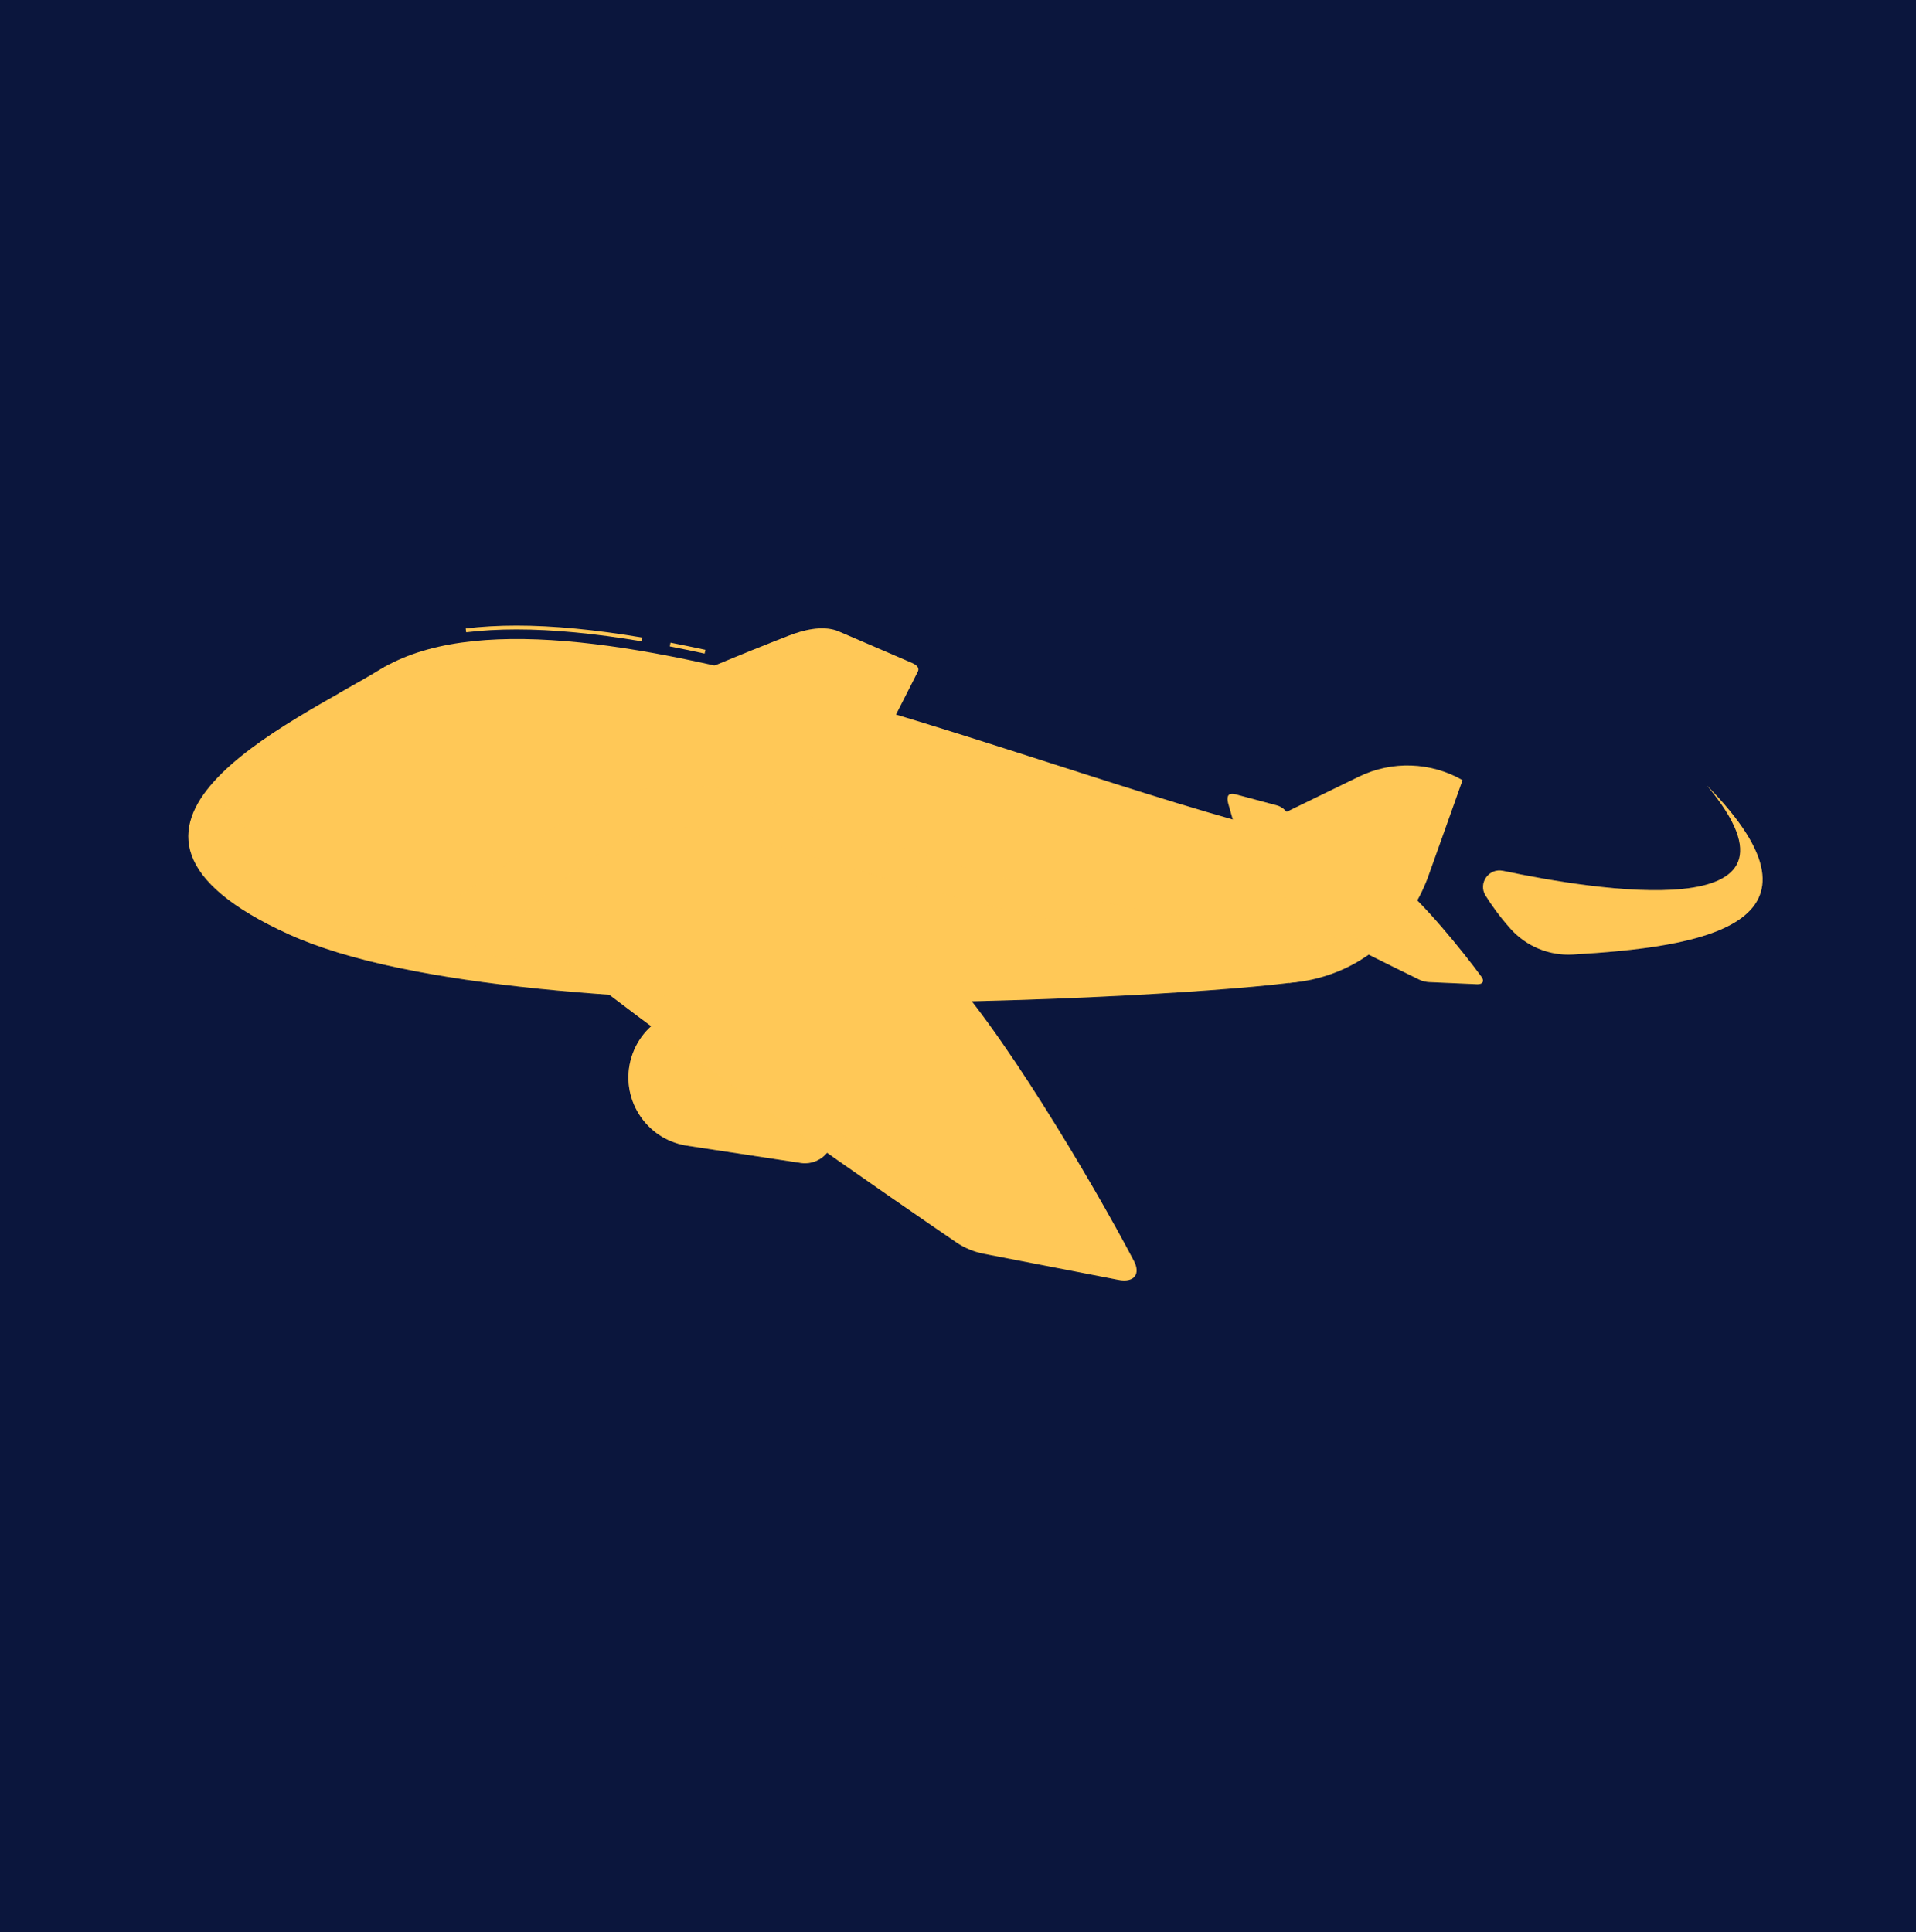 <?xml version="1.0" encoding="UTF-8"?>
<svg id="Character" xmlns="http://www.w3.org/2000/svg" viewBox="0 0 499.41 503.64">
  <defs>
    <style>
      .cls-1, .cls-2, .cls-3 {
        fill: #ffc857;
      }

      .cls-4 {
        fill: #0b163d;
      }

      .cls-2 {
        opacity: .2;
      }

      .cls-3 {
        opacity: .4;
      }
    </style>
  </defs>
  <rect class="cls-4" y="0" width="499.41" height="503.64"/>
  <g>
    <g>
      <g>
        <path class="cls-1" d="M208.69,303.13l-29.6-4.49c-10.85-1.64-17.71-12.54-14.51-23.03h0c3.2-10.5,14.97-15.7,24.89-11.01l27.07,12.8c3.34,1.58,5.02,5.37,3.94,8.91l-3.55,11.64c-1.08,3.53-4.59,5.74-8.24,5.19Z"/>
        <path class="cls-3" d="M208.69,303.13l-29.6-4.49c-10.85-1.64-17.71-12.54-14.51-23.03h0c3.2-10.5,14.97-15.7,24.89-11.01l27.07,12.8c3.34,1.58,5.02,5.37,3.94,8.91l-3.55,11.64c-1.08,3.53-4.59,5.74-8.24,5.19Z"/>
      </g>
      <path class="cls-1" d="M199.41,223.58c5.47,1.19,13.47,1.97,14.96-.73,8.89-16.18,21.96-42.04,24.86-47.79,.43-.85-.1-1.64-1.52-2.25l-19.41-8.36c-4.06-1.5-9.02-.19-12.72,1.25-22.83,8.84-65.06,26.99-74.78,34.3,10.32,9.43,49.98,19.53,68.62,23.59Z"/>
      <path class="cls-2" d="M199.41,223.58c5.47,1.19,13.47,1.97,14.96-.73,8.89-16.18,21.96-42.04,24.86-47.79,.43-.85-.1-1.64-1.52-2.25l-19.41-8.36c-4.06-1.5-9.02-.19-12.72,1.25-22.83,8.84-65.06,26.99-74.78,34.3,10.32,9.43,49.98,19.53,68.62,23.59Z"/>
      <path class="cls-1" d="M366.35,248.81c2.13,.05,4.47-.5,2.56-2.5-11.38-11.94-29.83-30.88-33.93-35.08-.61-.62-1.36-1.07-2.17-1.29l-10.97-2.94c-2.09-.45-2.06,1.09-1.67,2.54,2.41,8.94,8.36,26.68,12.3,32.85,9.92,4.88,26.59,6.24,33.86,6.42Z"/>
      <path class="cls-2" d="M366.35,248.81c2.13,.05,4.47-.5,2.56-2.5-11.38-11.94-29.83-30.88-33.93-35.08-.61-.62-1.36-1.07-2.17-1.29l-10.97-2.94c-2.09-.45-2.06,1.09-1.67,2.54,2.41,8.94,8.36,26.68,12.3,32.85,9.92,4.88,26.59,6.24,33.86,6.42Z"/>
      <path class="cls-1" d="M183.66,170.37c-3.09-.68-6.15-1.3-9.08-1.87l.19-.98c2.94,.57,6,1.2,9.1,1.87l-.21,.98Z"/>
      <path class="cls-1" d="M167.29,167.18c-12.22-2.07-23.2-3.11-32.62-3.11-4.69,0-9.12,.25-13.16,.74l-.12-.99c4.08-.5,8.55-.75,13.28-.75,9.48,0,20.51,1.05,32.79,3.13l-.17,.99Z"/>
      <path class="cls-1" d="M99.05,174.55c47.23-29.04,174.98,29.35,243.77,44.59,31.95,7.07,12.39,33.06-2.92,36.45-15.31,3.39-202.86,15.96-264.53-12-61.67-27.97,1.55-55.43,23.67-69.04Z"/>
      <path class="cls-1" d="M335.97,256.21c17.86-1.32,31.12-13.28,36.34-27.85s8.91-25,8.91-25h0c-8.3-4.76-18.41-5.1-27.01-.92l-35.39,17.23,17.15,36.54Z"/>
      <path class="cls-2" d="M334.26,235.76c2.37,5.91,9.21,12.94,14.26,17.56,5.5-2.21,10.3-5.54,14.22-9.6l-28.47-7.96Z"/>
      <path class="cls-2" d="M354.53,240.44c-6.33,.65-12.72,.75-19.1,.67-6.38-.11-12.76-.63-19.12-1.28-6.36-.69-12.69-1.65-19-2.74-25.24-4.53-49.94-11.85-74.28-20.21-6.1-2.08-12.17-4.24-18.3-6.4-3.09-1.07-6.12-2.15-9.39-3.15-1.71-.44-3.41-.98-5.15-1.32l-2.63-.48c-.87-.16-1.75-.33-2.64-.38-7.1-.83-14.41-.25-21.34,1.59-3.43,1.01-6.83,2.18-10.04,3.73-3.21,1.53-6.31,3.29-9.24,5.27l-2.17,1.54-2.11,1.62-2,1.65c-.59,.49-1.17,.98-1.78,1.46-2.39,1.92-4.88,3.77-7.43,5.56-5.11,3.56-10.43,6.87-15.87,9.84-5.44,2.97-11.04,5.63-16.62,7.6-2.79,.98-5.59,1.8-8.22,2.25-.78,.14-1.56,.24-2.29,.3,7.48,2.43,16.09,4.46,25.53,6.15,2.83-1.44,5.58-2.98,8.29-4.58,5.8-3.43,11.36-7.17,16.72-11.21,2.69-2.03,5.32-4.13,7.9-6.35,.65-.55,1.28-1.13,1.92-1.69l1.69-1.51,1.68-1.39,1.75-1.33c2.36-1.73,4.86-3.26,7.44-4.61,2.58-1.36,5.29-2.4,8.03-3.32,5.52-1.67,11.31-2.35,17.08-1.89,.72,0,1.44,.14,2.16,.24l2.16,.3c1.44,.23,2.86,.65,4.29,.95,2.94,.77,6.05,1.76,9.11,2.7,6.15,1.93,12.36,3.88,18.57,5.77,24.88,7.56,50.23,14.12,76.13,17.83,6.48,.88,12.97,1.63,19.5,2.12,6.54,.43,13.08,.73,19.65,.62,6.57-.14,13.13-.48,19.65-1.39,2.56-.35,5.13-.77,7.67-1.27,1.58-1.6,2.99-3.33,4.28-5.15-4.12,.82-8.29,1.43-12.48,1.86Z"/>
      <path class="cls-2" d="M242.5,256.21s-46.9-.25-91.47-4.5c-1.02-.1-3.87-5.16-6.92-6.43-.33,3.52,.29,5.76-1.48,5.57-25.78-2.8-56.99-9.18-69.18-15.64-6.2-22.18-19.87-28.85-19.87-28.85-8.54,11.41-6.77,24.26,21.8,37.22,61.67,27.97,249.23,15.4,264.53,12l-97.41,.62Z"/>
      <path class="cls-1" d="M151.04,237.35c-6.62-.12-9.63,8.21-4.47,12.36,30.83,24.82,88.42,64.38,102.69,74.13,2.12,1.45,4.63,2.49,7.19,2.98l35.03,6.79c4.2,.81,5.85-1.54,4.09-4.9-10.88-20.74-35.94-62.89-50.48-77.19-32.53-11.28-71.51-13.77-94.06-14.17Z"/>
      <path class="cls-2" d="M244.86,315.51l-94.24-73.23c-3.07-2.39-7.57,.62-6.3,4.3,.4,1.15,1.13,2.24,2.24,3.13,30.83,24.82,88.42,64.38,102.69,74.13,2.12,1.45,4.63,2.49,7.19,2.98l35.03,6.79c2.1,.41,3.56,.02,4.28-.89l-31.45-7.78c-7.07-1.75-13.7-4.96-19.46-9.44Z"/>
      <path class="cls-1" d="M331.49,230.46c-2.3,.3-2.91,3.33-.91,4.5,11.94,7,33.89,17.74,39.32,20.38,.81,.39,1.73,.62,2.64,.66l12.47,.55c1.49,.07,1.95-.83,1.16-1.91-4.83-6.62-15.66-19.91-21.42-24.11-11.83-2.23-25.44-1.1-33.26-.08Z"/>
      <path class="cls-2" d="M367.95,252.68l-36.35-20.5c-1.18-.67-2.59,.6-1.96,1.81,.2,.38,.51,.72,.94,.97,11.94,7,33.89,17.74,39.32,20.38,.81,.39,1.73,.62,2.64,.66l12.47,.55c.75,.03,1.23-.18,1.43-.53l-11.28-1.08c-2.54-.24-4.99-1.01-7.21-2.27Z"/>
      <g>
        <path class="cls-1" d="M101.45,173.2c-.82,.42-1.62,.87-2.4,1.35-2.95,1.82-6.64,3.88-10.66,6.16,1.87,5.38,7.77,11.66,15.26,17.26l13.84-10.62c-6.94-4.38-12.84-9.41-16.05-14.16Z"/>
        <path class="cls-1" d="M122.44,190.27l-12.35,12.11c3.16,1.98,6.47,3.8,9.77,5.36,4.38,2.07,9.59-.03,11.34-4.54h0c1.58-4.07-.24-8.65-4.17-10.55-1.55-.75-3.08-1.55-4.59-2.38Z"/>
      </g>
    </g>
    <g>
      <path class="cls-1" d="M391.76,226.99c23.53,4.97,84.21,14.97,53.18-22.22,35.9,36.61-2.25,42.14-34.97,44.04-6.18,.36-12.18-2.13-16.29-6.75-2.77-3.11-4.88-6.07-6.47-8.62-2-3.2,.86-7.23,4.55-6.45Z"/>
      <path class="cls-2" d="M391.76,226.99c23.53,4.97,84.21,14.97,53.18-22.22,35.9,36.61-2.25,42.14-34.97,44.04-6.18,.36-12.18-2.13-16.29-6.75-2.77-3.11-4.88-6.07-6.47-8.62-2-3.2,.86-7.23,4.55-6.45Z"/>
    </g>
  </g>
</svg>